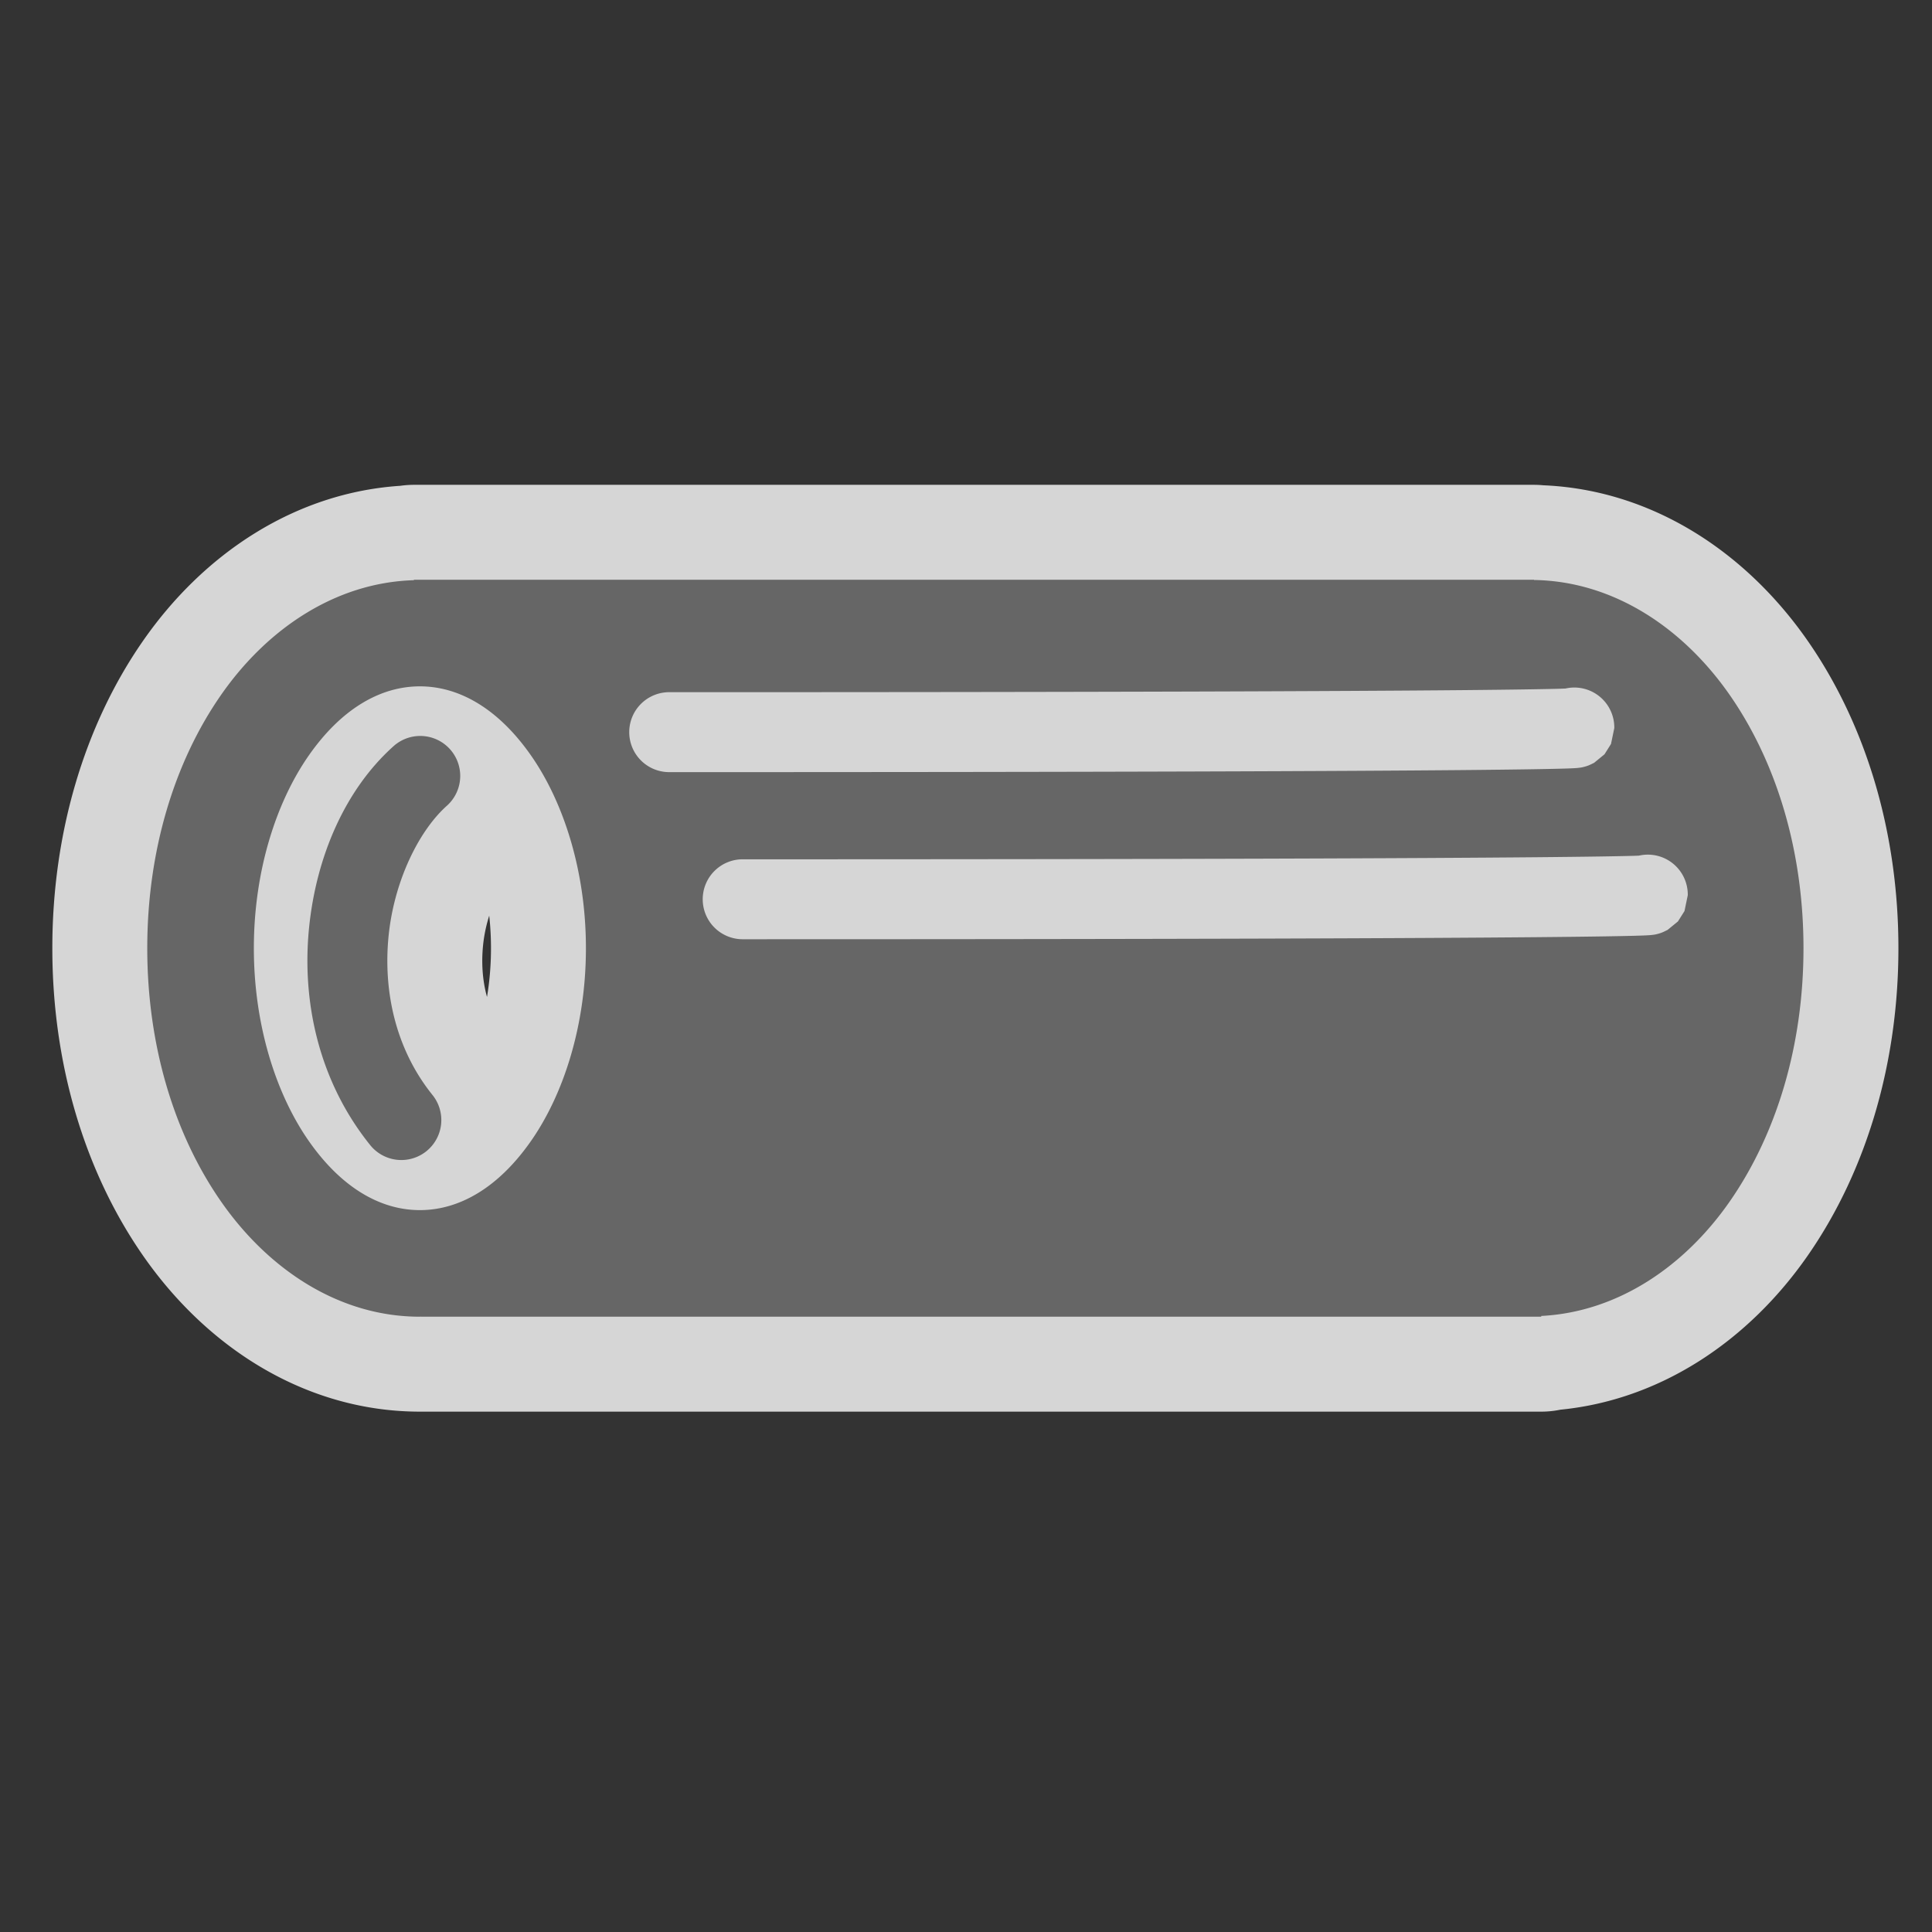 <svg height="580" width="580" xmlns="http://www.w3.org/2000/svg"><rect width="100%" height="100%" fill="#333333" stroke="none"/><path d="m126.435 220.942a12.001 12.001 0 0 0 -8.43 3.193c-14.253 12.83-23.034 32.708-25.221 54.385s2.64 45.641 18.25 65.121a12.001 12.001 0 1 0 18.729-15.008c-11.101-13.854-14.758-31.26-13.1-47.705 1.659-16.445 9.052-31.44 17.4-38.955a12.001 12.001 0 0 0 -7.629-21.031zm-2.181-46.895v.131c-23.626.694-44.149 14.696-57.891 34.443-14.095 20.255-22.152 46.906-22.152 76.043 0 29.137 8.058 55.79 22.152 76.045 14.095 20.255 35.296 34.574 59.691 34.574.126 0 .245-.027.371-.027v.027h333.15 3.115v-.227c23.067-1.172 43.092-14.97 56.576-34.348 14.095-20.255 22.152-46.908 22.152-76.045s-8.058-55.788-22.152-76.043c-13.91-19.989-34.757-34.137-58.75-34.506v-.068h-.941-333.521zm1.801 32c11.969-0 23.69 6.861 33.426 20.852 9.736 13.991 16.418 34.646 16.418 57.766 0 23.12-6.682 43.777-16.418 57.768s-21.457 20.852-33.426 20.852-23.688-6.861-33.424-20.852c-9.736-13.991-16.42-34.648-16.42-57.768-0-23.12 6.684-43.775 16.42-57.766 9.736-13.991 21.455-20.852 33.424-20.852zm346.387.355a12.001 12.001 0 0 1 12.182 12.17s-.99 4.771-.99 4.771c-0.0 0-1.957 3.105-1.957 3.105-0.0 0-3.111 2.549-3.111 2.549-.001 0-1.288.645-1.711.805-.423.159-.738.253-.998.326-1.042.292-1.371.305-1.686.348-.63.086-.909.099-1.318.125-.818.052-1.953.099-4.146.158-4.388.119-12.911.272-29.92.426-34.018.308-101.928.615-237.73.615a12.001 12.001 0 1 1 0-24c135.766 0 203.64-.307 237.514-.613 16.937-.153 25.388-.309 29.486-.42 1.21-.033 1.4-.048 1.936-.07a12.001 12.001 0 0 1 2.451-.295zm22.061 50.166a12.001 12.001 0 0 1 12.18 12.17s-.988 4.769-.988 4.77c-0.0 0-1.959 3.107-1.959 3.107-0.0 0-3.109 2.547-3.109 2.547-.001 0-1.29.645-1.713.805s-.736.255-.996.328c-1.042.292-1.371.305-1.686.348-.63.086-.911.097-1.32.123-.818.052-1.951.101-4.145.16-4.388.119-12.911.272-29.92.426-34.018.308-101.928.615-237.73.615a12.001 12.001 0 1 1 0-24c135.766 0 203.638-.309 237.512-.615 16.937-.153 25.388-.307 29.486-.418 1.21-.033 1.401-.048 1.936-.07a12.001 12.001 0 0 1 2.453-.295z" fill="none" opacity=".8" stroke="#fff" stroke-linejoin="round" stroke-width="57"/><path d="m126.435 220.942a12.001 12.001 0 0 0 -8.43 3.193c-14.253 12.83-23.034 32.708-25.221 54.385s2.64 45.641 18.25 65.121a12.001 12.001 0 1 0 18.729-15.008c-11.101-13.854-14.758-31.26-13.1-47.705 1.659-16.445 9.052-31.44 17.4-38.955a12.001 12.001 0 0 0 -7.629-21.031zm-2.181-46.895v.131c-23.626.694-44.149 14.696-57.891 34.443-14.095 20.255-22.152 46.906-22.152 76.043 0 29.137 8.058 55.79 22.152 76.045 14.095 20.255 35.296 34.574 59.691 34.574.126 0 .245-.027.371-.027v.027h333.15 3.115v-.227c23.067-1.172 43.092-14.97 56.576-34.348 14.095-20.255 22.152-46.908 22.152-76.045s-8.058-55.788-22.152-76.043c-13.91-19.989-34.757-34.137-58.75-34.506v-.068h-.941-333.521zm1.801 32c11.969-0 23.69 6.861 33.426 20.852 9.736 13.991 16.418 34.646 16.418 57.766 0 23.12-6.682 43.777-16.418 57.768s-21.457 20.852-33.426 20.852-23.688-6.861-33.424-20.852c-9.736-13.991-16.42-34.648-16.42-57.768-0-23.12 6.684-43.775 16.42-57.766 9.736-13.991 21.455-20.852 33.424-20.852zm346.387.355a12.001 12.001 0 0 1 12.182 12.17s-.99 4.771-.99 4.771c-0.0 0-1.957 3.105-1.957 3.105-0.0 0-3.111 2.549-3.111 2.549-.001 0-1.288.645-1.711.805-.423.159-.738.253-.998.326-1.042.292-1.371.305-1.686.348-.63.086-.909.099-1.318.125-.818.052-1.953.099-4.146.158-4.388.119-12.911.272-29.92.426-34.018.308-101.928.615-237.73.615a12.001 12.001 0 1 1 0-24c135.766 0 203.64-.307 237.514-.613 16.937-.153 25.388-.309 29.486-.42 1.21-.033 1.4-.048 1.936-.07a12.001 12.001 0 0 1 2.451-.295zm22.061 50.166a12.001 12.001 0 0 1 12.18 12.17s-.988 4.769-.988 4.77c-0.0 0-1.959 3.107-1.959 3.107-0.0 0-3.109 2.547-3.109 2.547-.001 0-1.29.645-1.713.805s-.736.255-.996.328c-1.042.292-1.371.305-1.686.348-.63.086-.911.097-1.32.123-.818.052-1.951.101-4.145.16-4.388.119-12.911.272-29.92.426-34.018.308-101.928.615-237.73.615a12.001 12.001 0 1 1 0-24c135.766 0 203.638-.309 237.512-.615 16.937-.153 25.388-.307 29.486-.418 1.21-.033 1.401-.048 1.936-.07a12.001 12.001 0 0 1 2.453-.295z" fill="#666"/></svg>